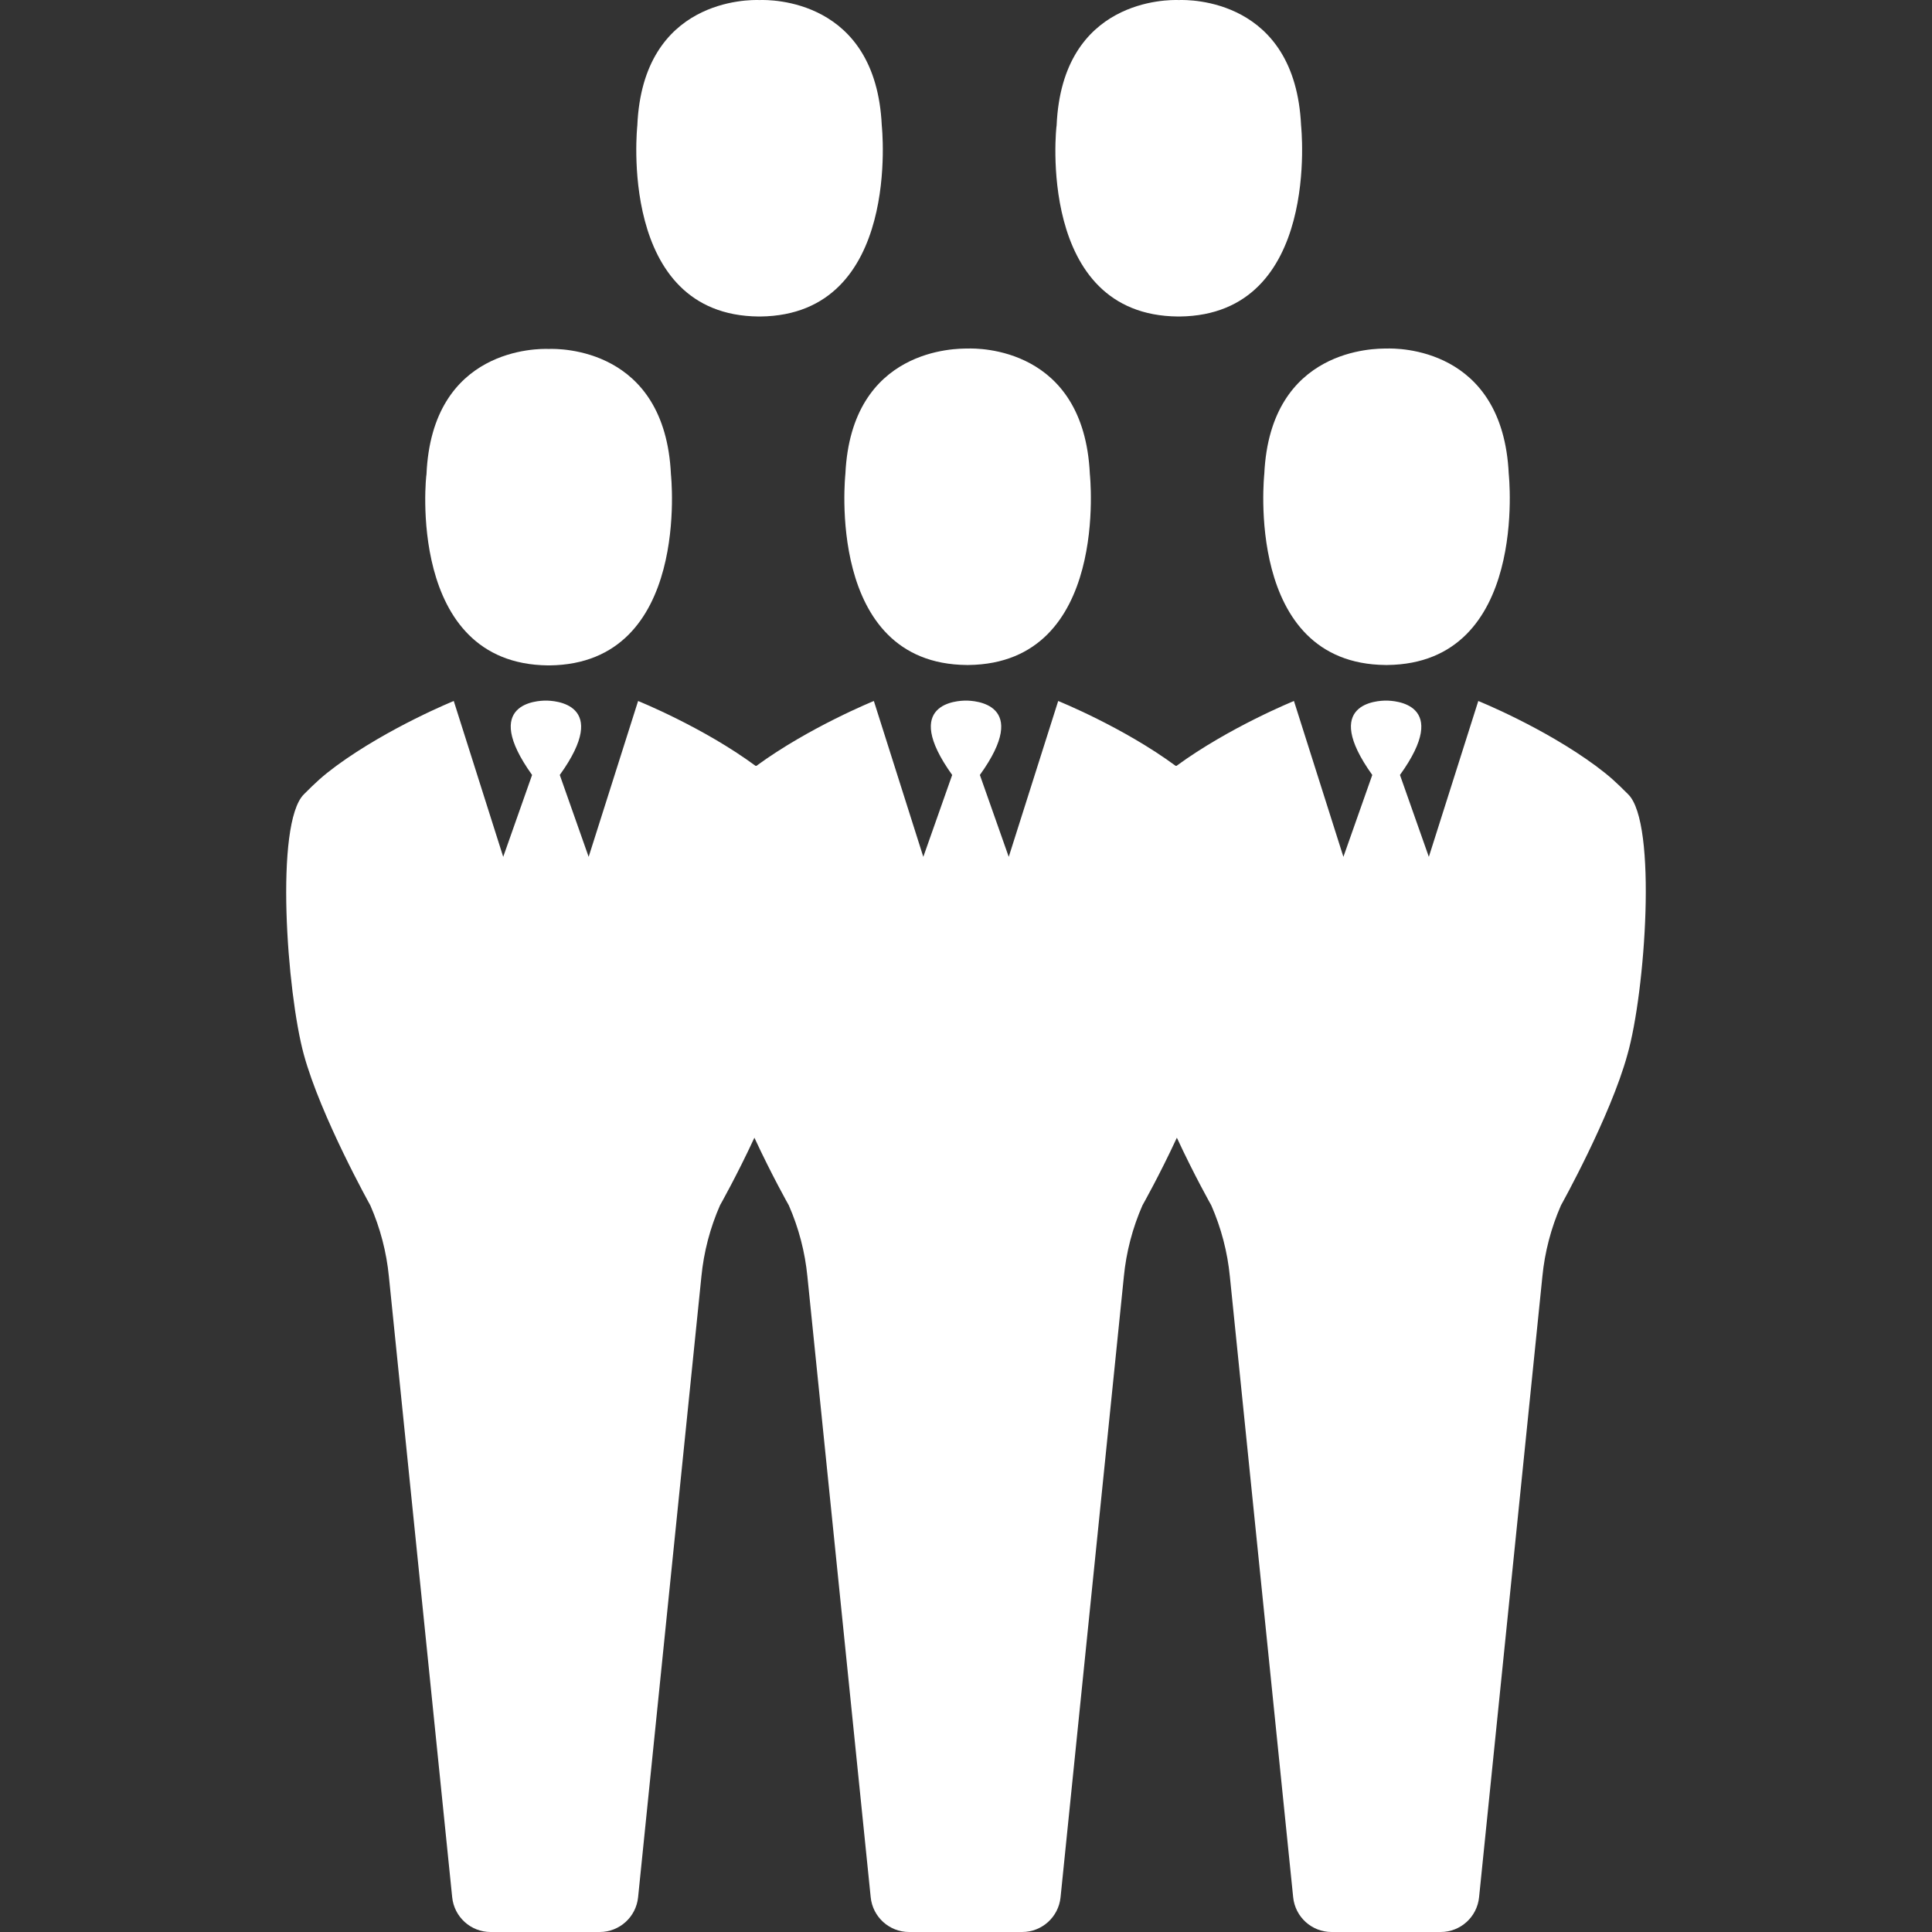 <?xml version="1.0" encoding="iso-8859-1"?>
<!-- Generator: Adobe Illustrator 19.1.0, SVG Export Plug-In . SVG Version: 6.00 Build 0)  -->
<svg xmlns="http://www.w3.org/2000/svg" xmlns:xlink="http://www.w3.org/1999/xlink" version="1.1" id="Capa_1" x="0px" y="0px" viewBox="0 0 488.413 488.413" style="enable-background:new 0 0 488.413 488.413;" xml:space="preserve" width="512px" height="512px">
<rect x="0" y="0" width="488.413" height="488.413" fill="#333333" stroke="none"/>
<g>
	<g>
		<path d="M138.515,168.213L138.515,168.213c0.1,0,0.1,0,0.2,0c0.1,0,0.1,0,0.2,0l0,0c35.9-0.4,30.7-48.3,30.7-48.3    c-1.5-32.1-28.3-31.8-30.9-31.7c-2.6-0.1-29.5-0.4-30.9,31.7C107.715,119.813,102.515,167.813,138.515,168.213z" fill="#FFFFFF"/>
		<path d="M213.715,119.813c0,0-5.2,48,30.7,48.3l0,0c0.1,0,0.1,0,0.2,0c0.1,0,0.1,0,0.2,0l0,0c35.9-0.4,30.7-48.3,30.7-48.3    c-1.5-32.1-28.3-31.8-30.9-31.7C242.015,88.113,215.215,87.813,213.715,119.813z" fill="#FFFFFF"/>
		<path d="M319.615,119.813c0,0-5.2,48,30.7,48.3l0,0c0.1,0,0.1,0,0.2,0s0.1,0,0.2,0l0,0c35.9-0.4,30.7-48.3,30.7-48.3    c-1.5-32.1-28.3-31.8-30.9-31.7C347.915,88.113,321.115,87.813,319.615,119.813z" fill="#FFFFFF"/>
		<path d="M411.615,200.813c-3.1-3.1-4.7-4.6-8.2-7.2c-13.3-9.8-29.7-16.4-29.7-16.4l-12.5,39.4l-7.3-20.7    c13.1-18.2-1.5-18.8-3.5-18.8s-16.6,0.5-3.5,18.8l-7.3,20.7l-12.5-39.4c0,0-16.3,6.6-29.7,16.4c0,0,0,0-0.1,0c0,0,0,0-0.1,0    c-13.3-9.8-29.7-16.4-29.7-16.4l-12.5,39.4l-7.3-20.7c13.1-18.2-1.5-18.8-3.5-18.8s-16.6,0.5-3.5,18.8l-7.3,20.7l-12.5-39.4    c0,0-16.3,6.6-29.7,16.4c0,0,0,0-0.1,0c0,0,0,0-0.1,0c-13.3-9.8-29.7-16.4-29.7-16.4l-12.5,39.4l-7.3-20.7    c13.1-18.2-1.5-18.8-3.5-18.8s-16.6,0.5-3.5,18.8l-7.3,20.7l-12.5-39.4c0,0-16.3,6.6-29.7,16.4c-3.5,2.6-5.1,4.1-8.2,7.2    c-7.4,7.4-4.3,50.1,0,65.8s16.8,38.1,16.8,38.1c2.5,5.7,4.1,11.8,4.7,18l16,156.9c0.5,5,4.7,8.8,9.7,8.8h13.8h13.8    c5,0,9.2-3.8,9.7-8.8l16-156.9c0.6-6.2,2.2-12.3,4.7-18c0,0,4.3-7.6,8.7-17.1c4.4,9.5,8.7,17.1,8.7,17.1c2.5,5.7,4.1,11.8,4.7,18    l16,156.9c0.5,5,4.7,8.8,9.7,8.8h14.8h13.8c5,0,9.2-3.8,9.7-8.8l16-156.9c0.6-6.2,2.2-12.3,4.7-18c0,0,4.3-7.6,8.7-17.1    c4.4,9.5,8.7,17.1,8.7,17.1c2.5,5.7,4.1,11.8,4.7,18l16,156.9c0.5,5,4.7,8.8,9.7,8.8h13.8h13.8c5,0,9.2-3.8,9.7-8.8l16-156.9    c0.6-6.2,2.2-12.3,4.7-18c0,0,12.5-22.4,16.8-38.1C415.915,250.913,419.015,208.113,411.615,200.813z" fill="#FFFFFF"/>
		<path d="M191.815,80.013L191.815,80.013c0.1,0,0.1,0,0.2,0c0.1,0,0.1,0,0.2,0l0,0c35.9-0.4,30.7-48.3,30.7-48.3    c-1.5-32.1-28.3-31.8-30.9-31.7c-2.6-0.1-29.5-0.4-30.9,31.7C161.115,31.713,155.915,79.713,191.815,80.013z" fill="#FFFFFF"/>
		<path d="M297.815,80.013L297.815,80.013c0.1,0,0.1,0,0.2,0s0.1,0,0.2,0l0,0c35.9-0.4,30.7-48.3,30.7-48.3    c-1.5-32.1-28.3-31.8-30.9-31.7c-2.6-0.1-29.5-0.4-30.9,31.7C267.015,31.713,261.815,79.713,297.815,80.013z" fill="#FFFFFF"/>
	</g>
</g>
<g>
</g>
<g>
</g>
<g>
</g>
<g>
</g>
<g>
</g>
<g>
</g>
<g>
</g>
<g>
</g>
<g>
</g>
<g>
</g>
<g>
</g>
<g>
</g>
<g>
</g>
<g>
</g>
<g>
</g>
</svg>
